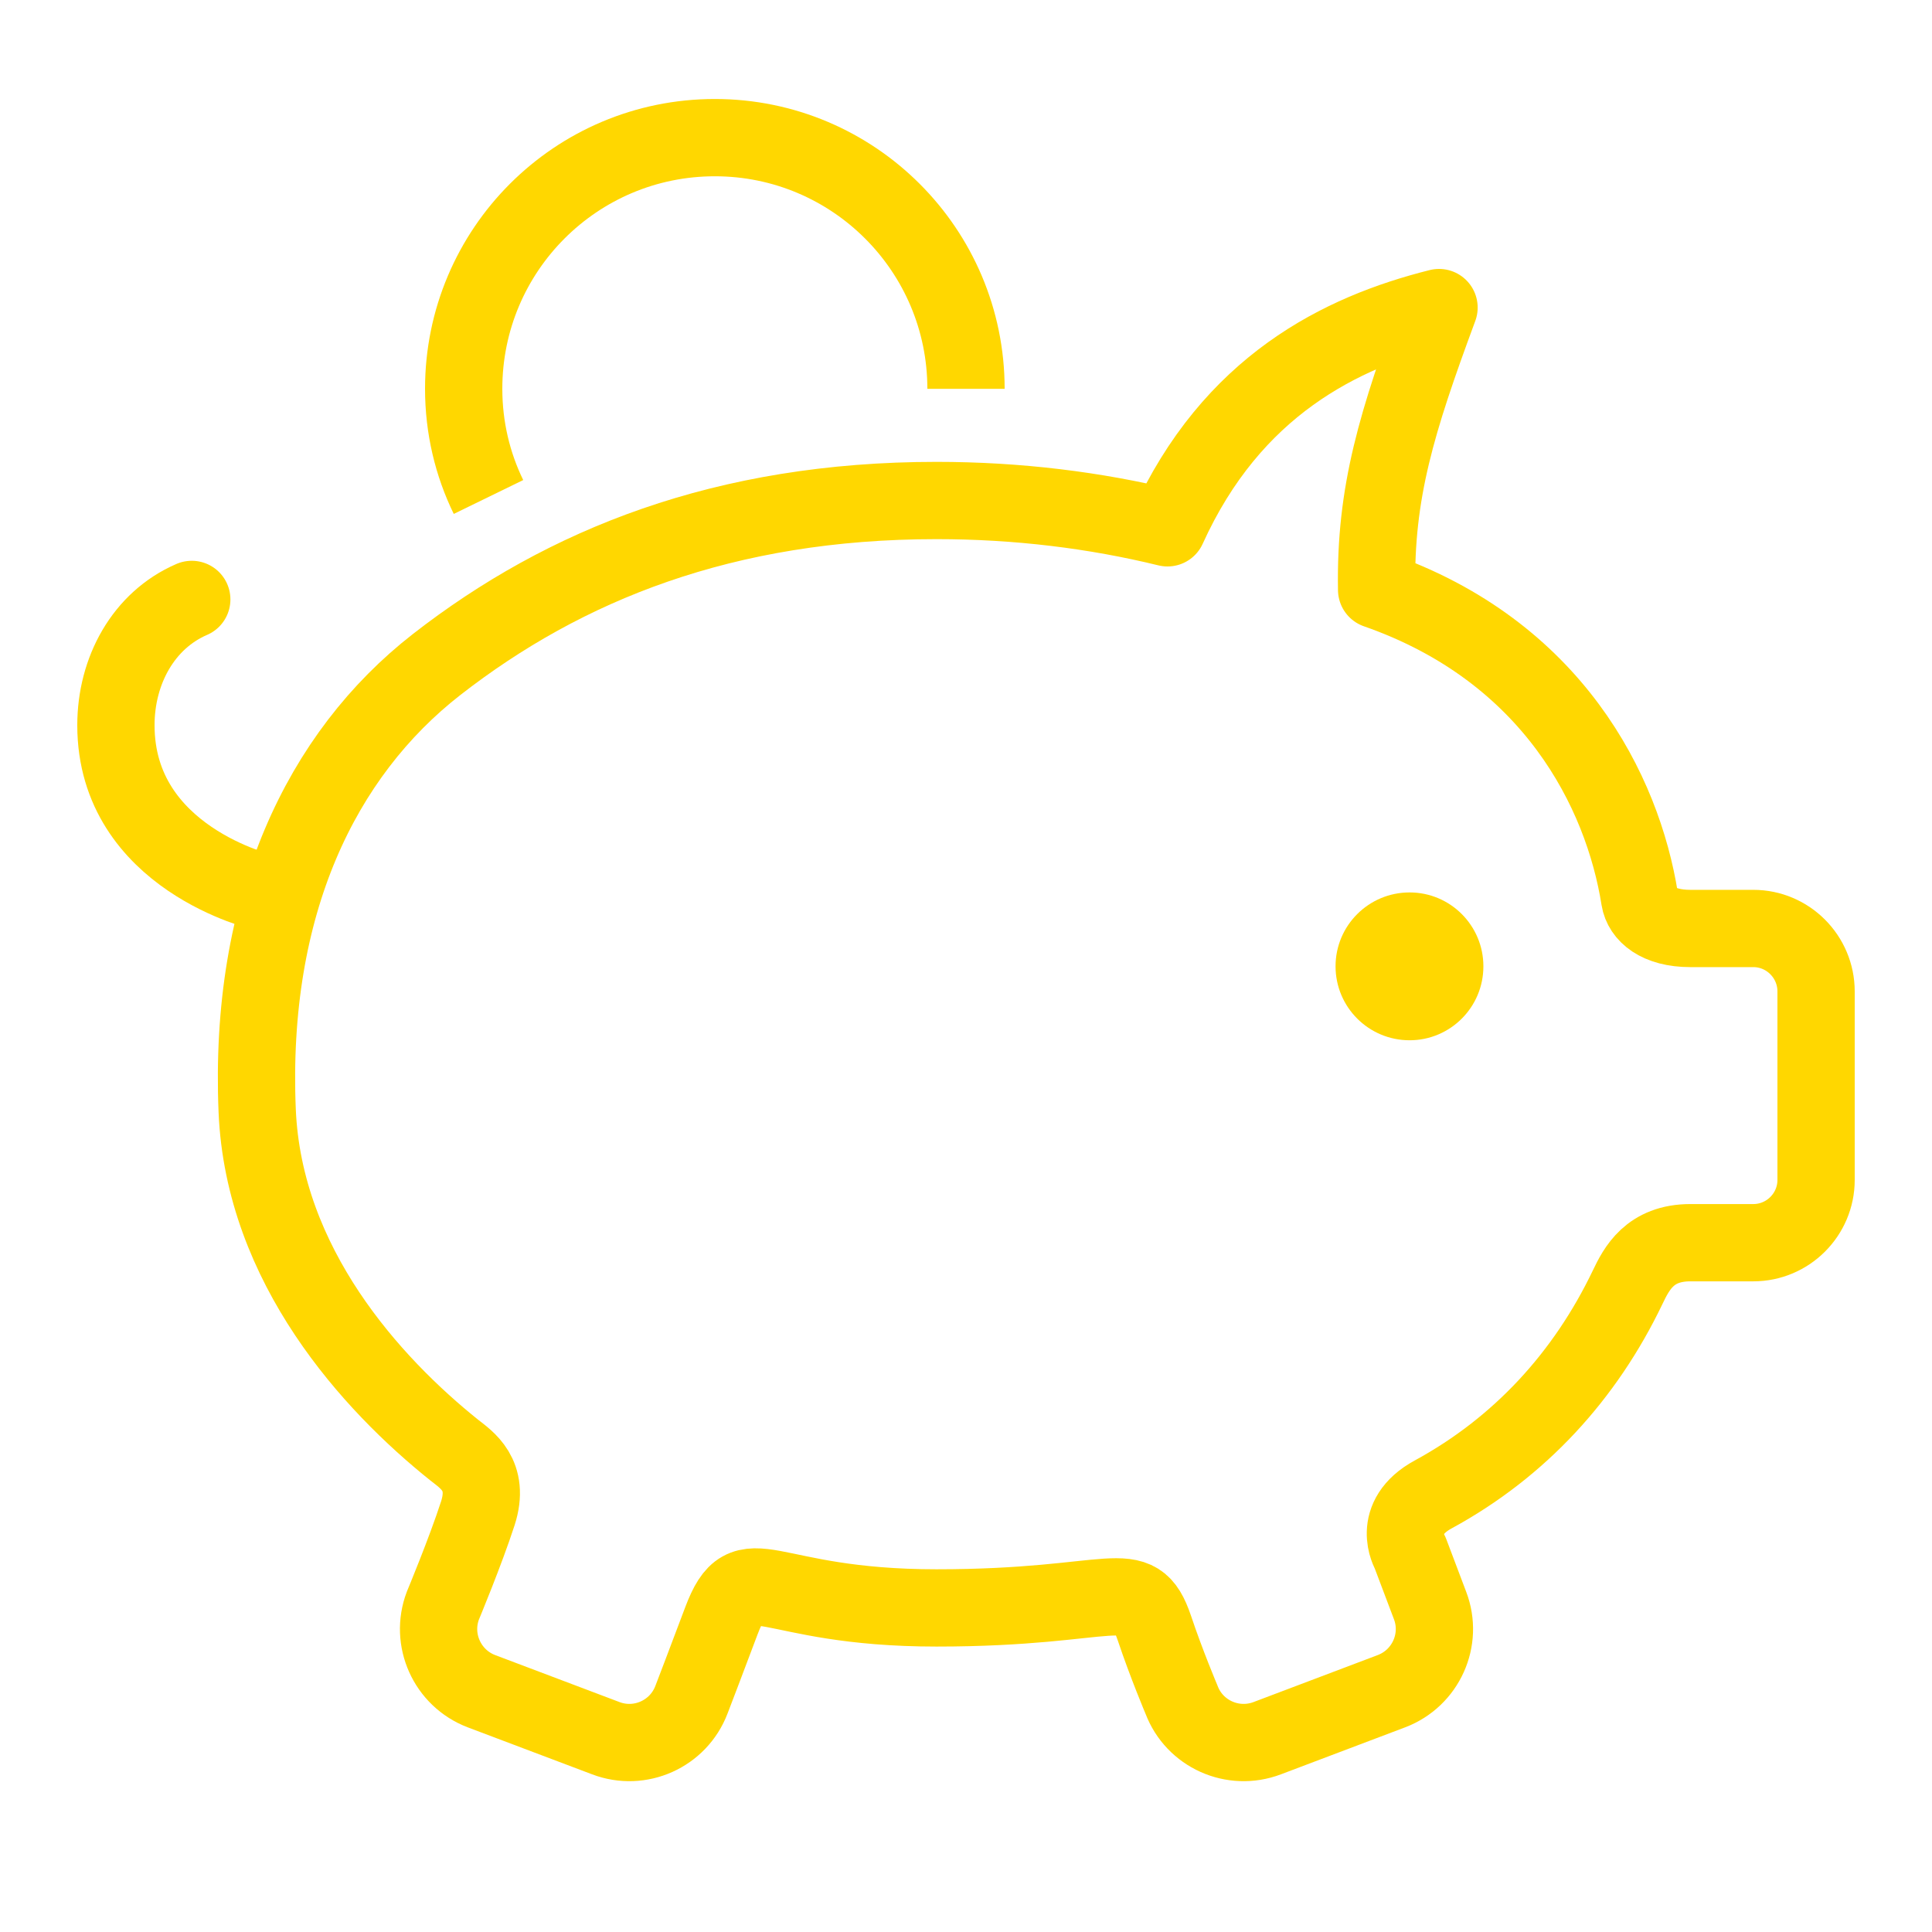 <?xml version="1.0" ?><!DOCTYPE svg  PUBLIC '-//W3C//DTD SVG 1.1//EN'  'http://www.w3.org/Graphics/SVG/1.1/DTD/svg11.dtd'><svg enable-background="new 0 0 50 50" height="50px" id="Layer_1" version="1.1" viewBox="0 0 50 50" width="50px" xml:space="preserve" xmlns="http://www.w3.org/2000/svg" xmlns:xlink="http://www.w3.org/1999/xlink"><rect fill="none" height="50" width="50"/><g><path d="M25,10.062   c0-3.59-2.913-6.5-6.5-6.5c-3.593,0-6.5,2.91-6.5,6.5c0,1.007,0.23,1.955,0.642,2.8" fill="none" stroke="gold" stroke-linejoin="round" stroke-miterlimit="10" stroke-width="2"/></g><path d="  M45.375,24.029h-1.627c-0.848,0-1.25-0.377-1.312-0.762c-0.443-2.789-2.255-6.413-6.809-8.003c-0.044-2.523,0.519-4.343,1.615-7.304  c-2.547,0.639-5.361,2.026-7.027,5.7c-1.877-0.459-3.883-0.707-5.978-0.707c-5.485,0-9.622,1.664-12.934,4.242  c-2.991,2.329-4.87,6.229-4.647,11.549c0.168,4.013,2.963,7.075,5.107,8.79c0.309,0.244,0.925,0.635,0.603,1.632  c-0.323,0.995-0.903,2.384-0.903,2.384c-0.338,0.886,0.111,1.881,0.996,2.218l3.218,1.216c0.886,0.338,1.881-0.109,2.218-0.996  c0,0,0.428-1.115,0.776-2.045c0.661-1.748,1.065-0.33,5.566-0.33c4.677,0,5.149-0.912,5.638,0.52  c0.313,0.935,0.703,1.855,0.703,1.855c0.334,0.887,1.33,1.334,2.219,0.996l3.214-1.216c0.888-0.337,1.338-1.332,0.999-2.218  l-0.516-1.365c0,0-0.525-0.9,0.6-1.511c2.242-1.22,3.932-3.071,5.028-5.357c0.233-0.49,0.577-1.156,1.626-1.156h1.627  c0.896,0,1.625-0.729,1.625-1.624v-4.879C47,24.761,46.271,24.029,45.375,24.029z" fill="none" stroke="gold" stroke-linecap="round" stroke-linejoin="round" stroke-miterlimit="10" stroke-width="2"/><path d="M36.48,26.922c-1.059,0-1.916-0.857-1.916-1.914c0-1.055,0.857-1.912,1.916-1.912c1.056,0,1.91,0.857,1.91,1.912  C38.391,26.064,37.536,26.922,36.48,26.922z" fill="gold" /><path d="  M6.826,23.096c0,0-3.826-0.876-3.826-4.327c0-1.415,0.714-2.717,1.963-3.256" fill="none" stroke="gold" stroke-linecap="round" stroke-linejoin="round" stroke-miterlimit="10" stroke-width="2"/></svg>
